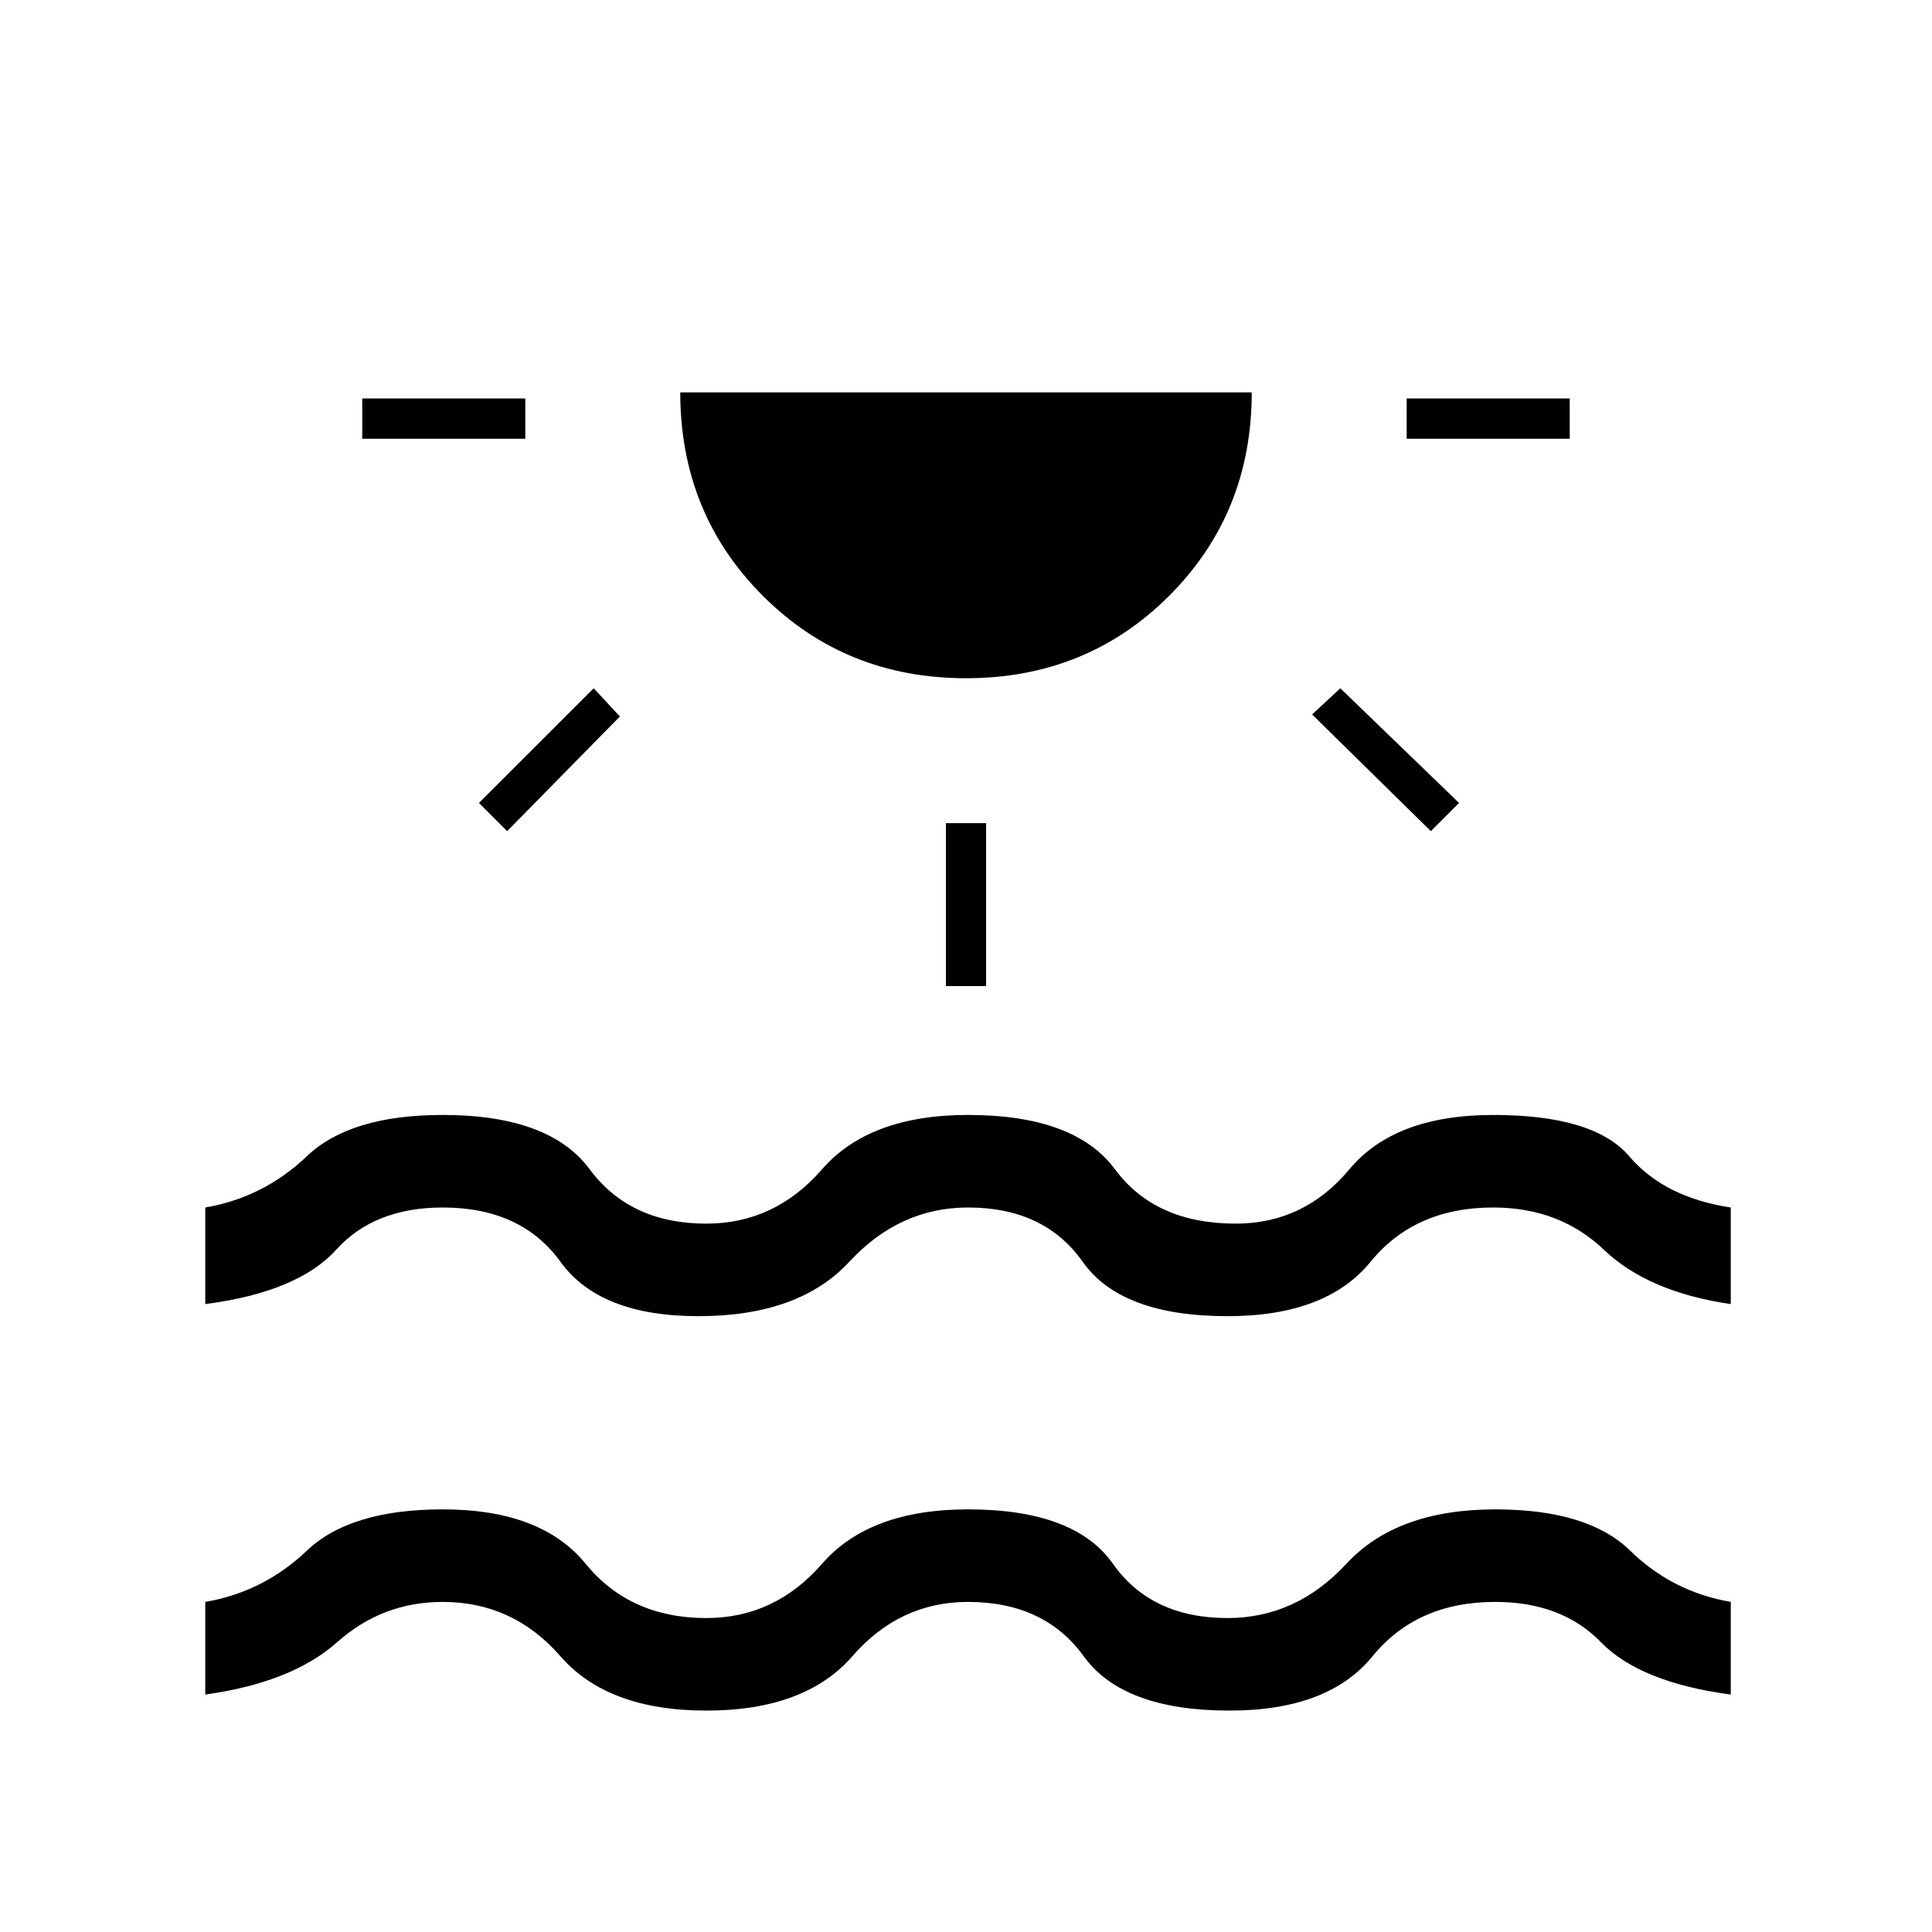 <svg xmlns="http://www.w3.org/2000/svg" height="20" width="20"><path d="M3.75 4.542v-.417h1.688v.417Zm1.5 4.062-.292-.292 1.188-1.187.271.292ZM10 7.021q-1.25 0-2.104-.854-.854-.855-.854-2.105h5.916q0 1.25-.854 2.105-.854.854-2.104.854Zm-.208 3.187V8.521h.416v1.687Zm5.02-1.604-1.229-1.208.292-.271 1.229 1.187Zm-.25-4.062v-.417h1.688v.417Zm-12.437 13v-.959q.604-.104 1.052-.531.448-.427 1.406-.427 1.021 0 1.479.563.459.562 1.25.562.709 0 1.198-.562.49-.563 1.511-.563 1.104 0 1.5.563.396.562 1.187.562.709 0 1.23-.562.52-.563 1.541-.563.959 0 1.396.427.437.427 1.042.531v.959q-.938-.125-1.344-.542-.406-.417-1.094-.417-.812 0-1.271.563-.458.562-1.479.562-1.104 0-1.51-.562-.407-.563-1.198-.563-.709 0-1.198.563-.49.562-1.511.562-1.02 0-1.51-.562-.49-.563-1.219-.563-.625 0-1.093.417-.469.417-1.365.542Zm0-4.042v-1q.604-.104 1.052-.531.448-.427 1.406-.427 1.105 0 1.521.562.417.563 1.208.563.709 0 1.198-.563.49-.562 1.511-.562 1.104 0 1.521.562.416.563 1.25.563.708 0 1.177-.563.469-.562 1.489-.562 1.042 0 1.407.427.364.427 1.052.531v1q-.855-.125-1.313-.562-.458-.438-1.146-.438-.812 0-1.27.562-.459.563-1.48.563-1.104 0-1.5-.563-.396-.562-1.187-.562-.709 0-1.229.562-.521.563-1.563.563-1.021 0-1.427-.563-.406-.562-1.219-.562-.708 0-1.104.438-.396.437-1.354.562Z"/></svg>